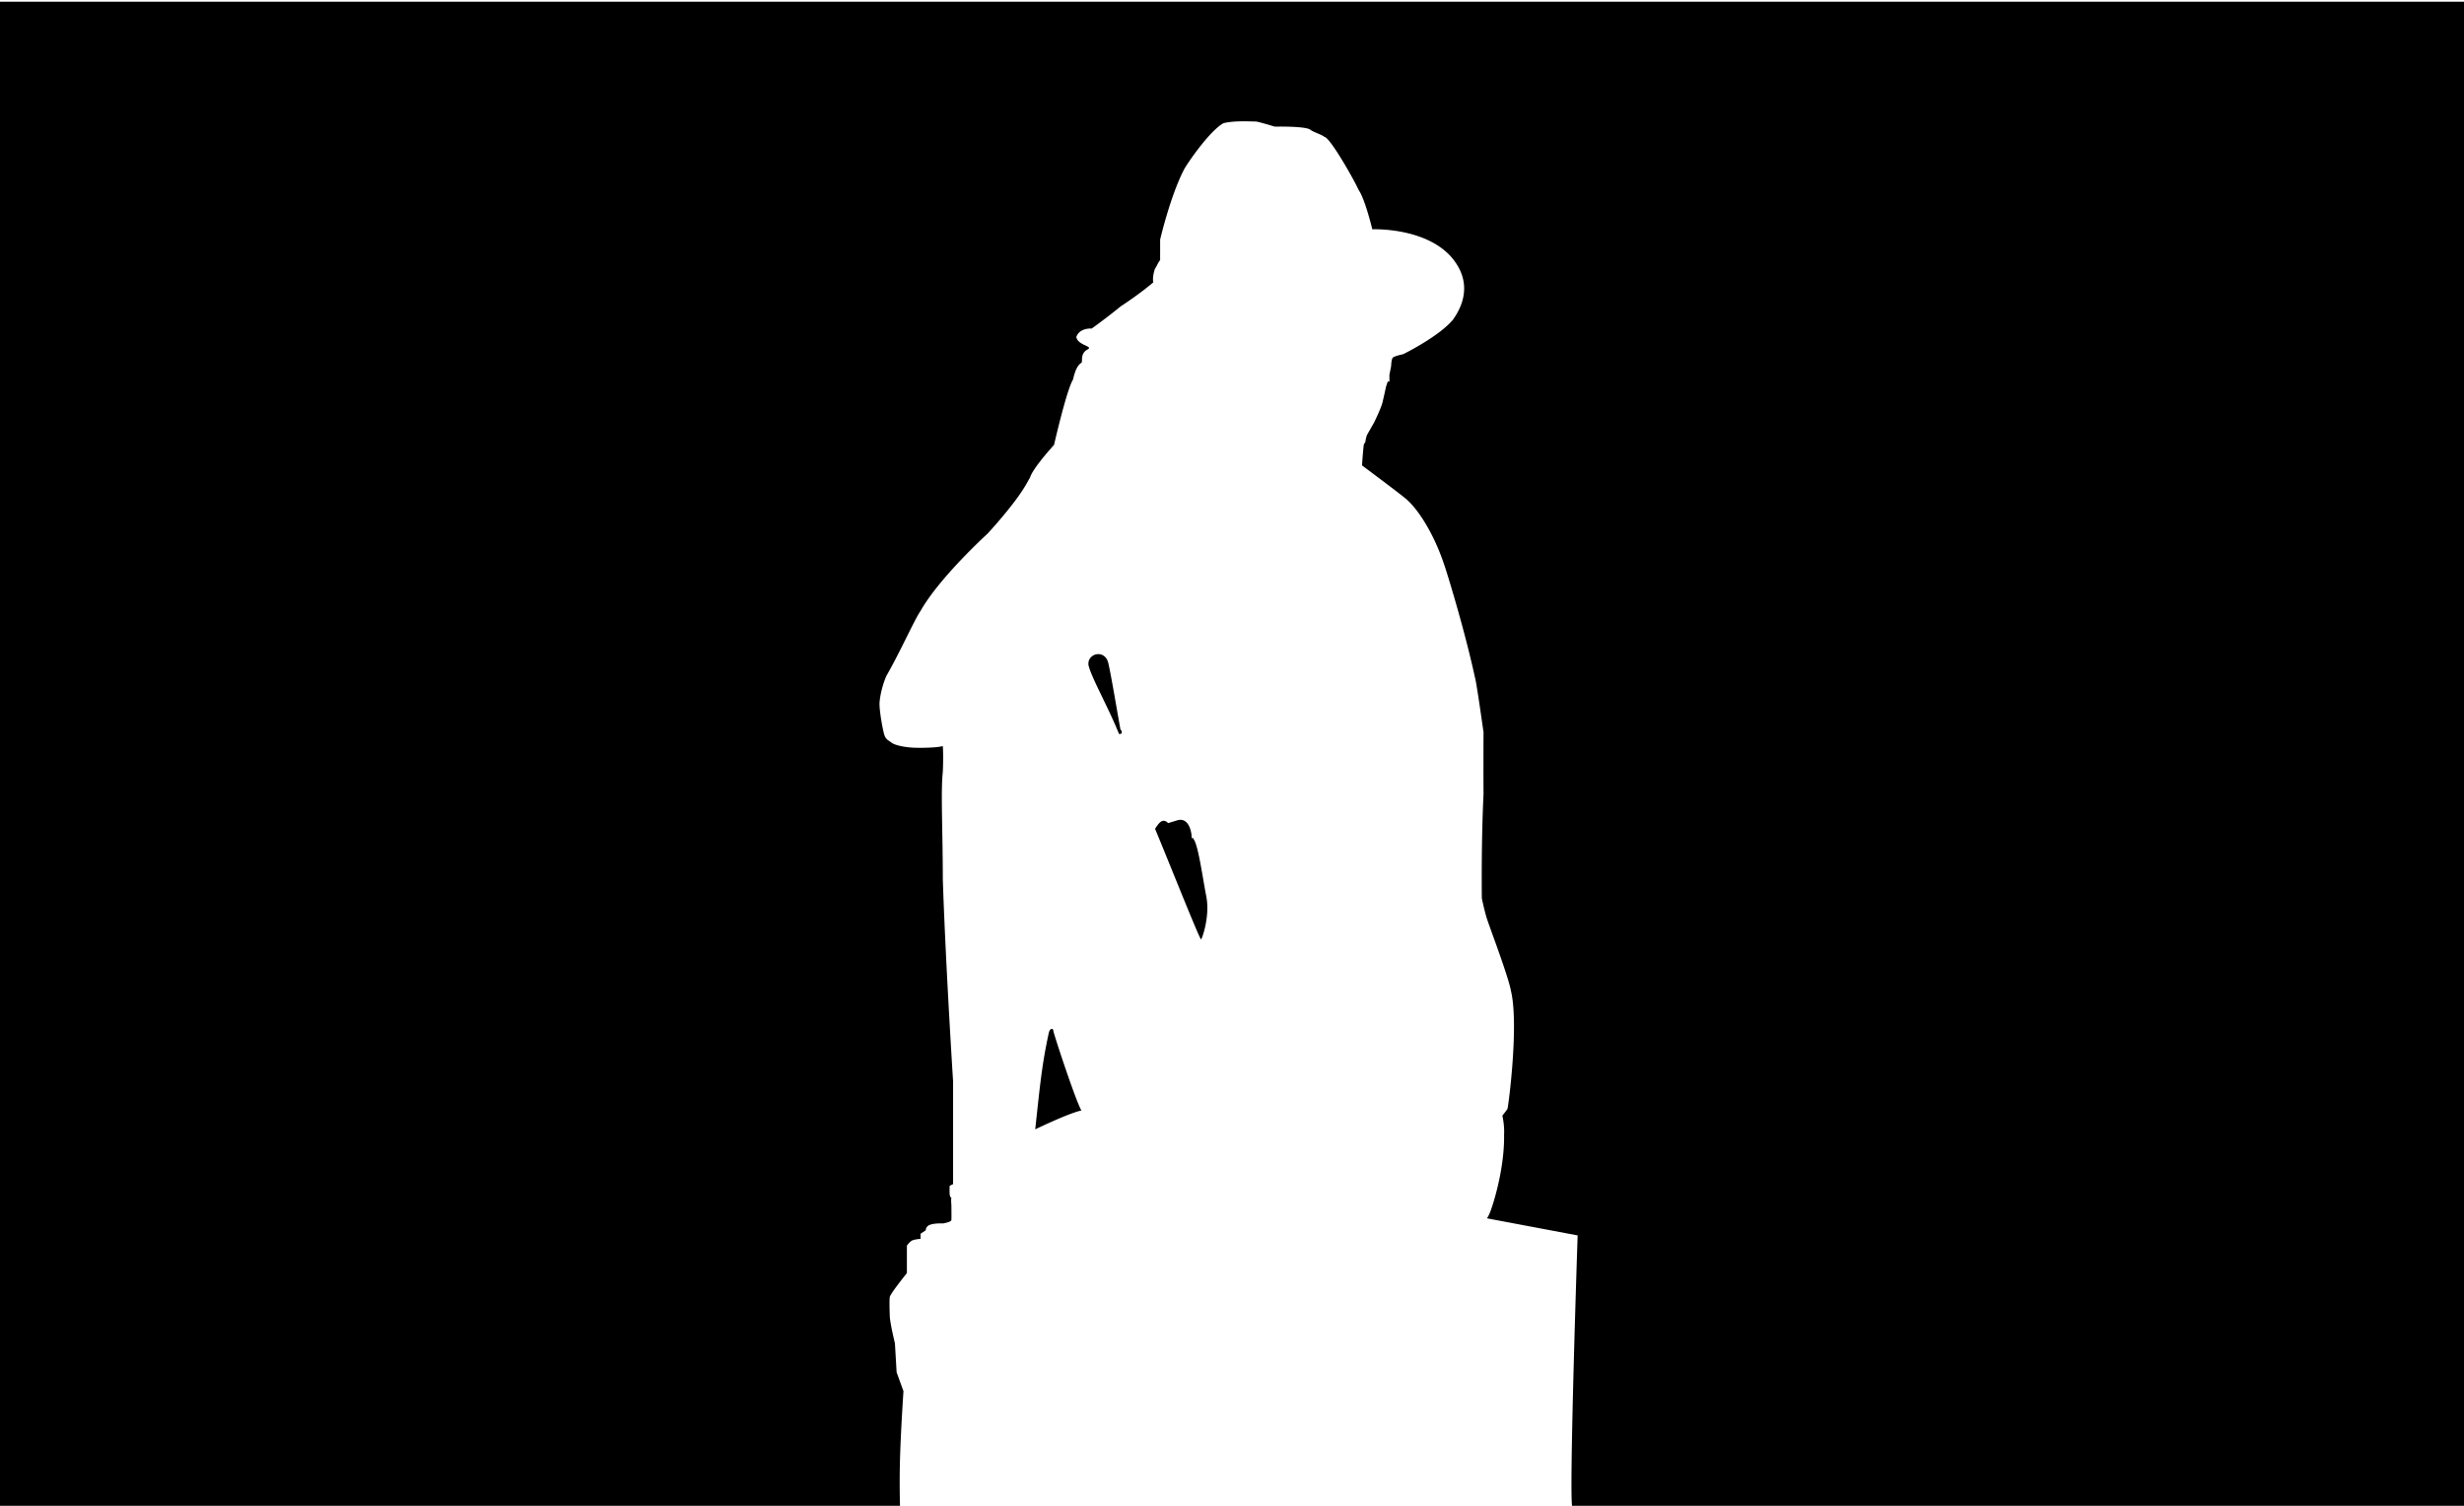 <svg xmlns="http://www.w3.org/2000/svg" viewBox="0 0 1440 880"><path d="M0 1l-1 457 1 423h526s-.457-13.935 0-29c.537-17.718 2-39 2-39l-4-11-1-17s-2.955-12.135-3-16c-.031-.566-.341-8.983 0-11 .341-2.017 10-14 10-14v-16s1.513-2.256 3-3c1.513-.756 5-1 5-1v-3l3-2s.03-2.065 2-3c2.749-1.304 8-1 8-1s4.827-.755 5-2c.119-.86 0-9 0-9s-.298-2.793 0-4c-.726-.353-.952-1.416-1-2-.134-1.627 0-5 0-5l2-1v-60s-4.397-68.843-6-118c-.043-30.042-1.263-51.21 0-63 .417-9.595 0-15 0-15s-3.33 1.213-16 1c-7.213-.24-12.346-1.696-14-3s-3.068-1.68-4-4-3.116-14.299-3-19c.038-1.528.718-8.27 4-16 7.757-13.335 16.278-32.609 20-38 11.083-19.598 39-45 39-45s7.833-8.279 16-19c5.513-7.351 6.986-10.484 9-14 1.715-5.633 14-19 14-19s7.302-31.997 11-38c.57-1.804 1.601-7.916 5-10 .938-.676-1.092-5.57 4-8 2.479-1.779-5.976-2.167-7-7 1.903-5.64 9-5 9-5s8.167-5.782 17-13c11.826-7.725 19-14 19-14-.06.033-.735-2.976.998-7.999 1.075-1.333 1.495-3.18 3.002-5.001-.023-2.399 0-5 0-5v-7s5.99-25.661 14-41c1.888-3.586 15.056-22.691 23-27 6.67-1.746 17.6-.887 19-1 2.667.43 11 3 11 3s18.942-.42 21 2c1.805 1.251 6.801 2.812 8 4 3.216.188 17.191 24.731 20 31 3.775 5.362 8 23 8 23s30.397-1.335 46 16c13.707 15.719 5.823 30.348 1 37-8.63 10.067-29 20-29 20s-5.095 1.072-6 2c-.905.928-1 5-1 5l-1 5v4h-1l-1 3s-.129.795-2 9c-.852 3.586-5 12-5 12l-4 7s-.752 1.643-1 4c-.06.571-.925 1.363-1 2-.658 5.589-1 12-1 12s21.319 15.89 25 19c8.027 6.363 17.386 21.952 23 39 .865 2.153 11.769 37.156 18 66 .571 1.251 3.378 20.524 5 32-.041 1.255-.086 29.868 0 36-1.427 29.192-1 61-1 61s1.671 7.909 3 12c1.607 4.989 12.611 33.96 14 42 4.728 19.436-1.31 66.376-2 69-.268.582-3 4-3 4s1.325 5.55 1 11c.348 17.557-5.059 37.049-8 45-.958 2.589-2 4-2 4l2.112.398L922 722s-5.374 158.935-3 159c2.642.072 521 0 521 0V1H0zm697.292 489.035c-.081-.796-.556-.095-.833-.143 0-4.5-2.096-12.504-8.581-10.437l-5.197 1.588c-3.325-3.325-5.523.12-7.648 3.314C683.946 505.731 701.474 550.079 702 549c1.538-3.159 4.955-14.821 3-25-2.51-13.07-4.83-30.887-7.708-33.965zm-42.437-63.47c-2.381-13.007-5.226-30.641-7.144-39.026-1.918-8.385-12.5-5.807-11.58 1.224 1.8 7.496 11.38 24.075 17.869 40.238 0 0 1.291-.242 1.61-.334l-.227-1.907a56.288 56.288 0 0 0-.528-.195zm-41.896 176.937C608.917 622.18 607.931 632.971 605 660c0 0 20.166-9.716 27-11-3.264-5.355-16.356-45.166-16.418-46.634-.061-1.468-1.905-1.694-2.623 1.136z" fill-rule="evenodd" clip-rule="evenodd"/></svg>